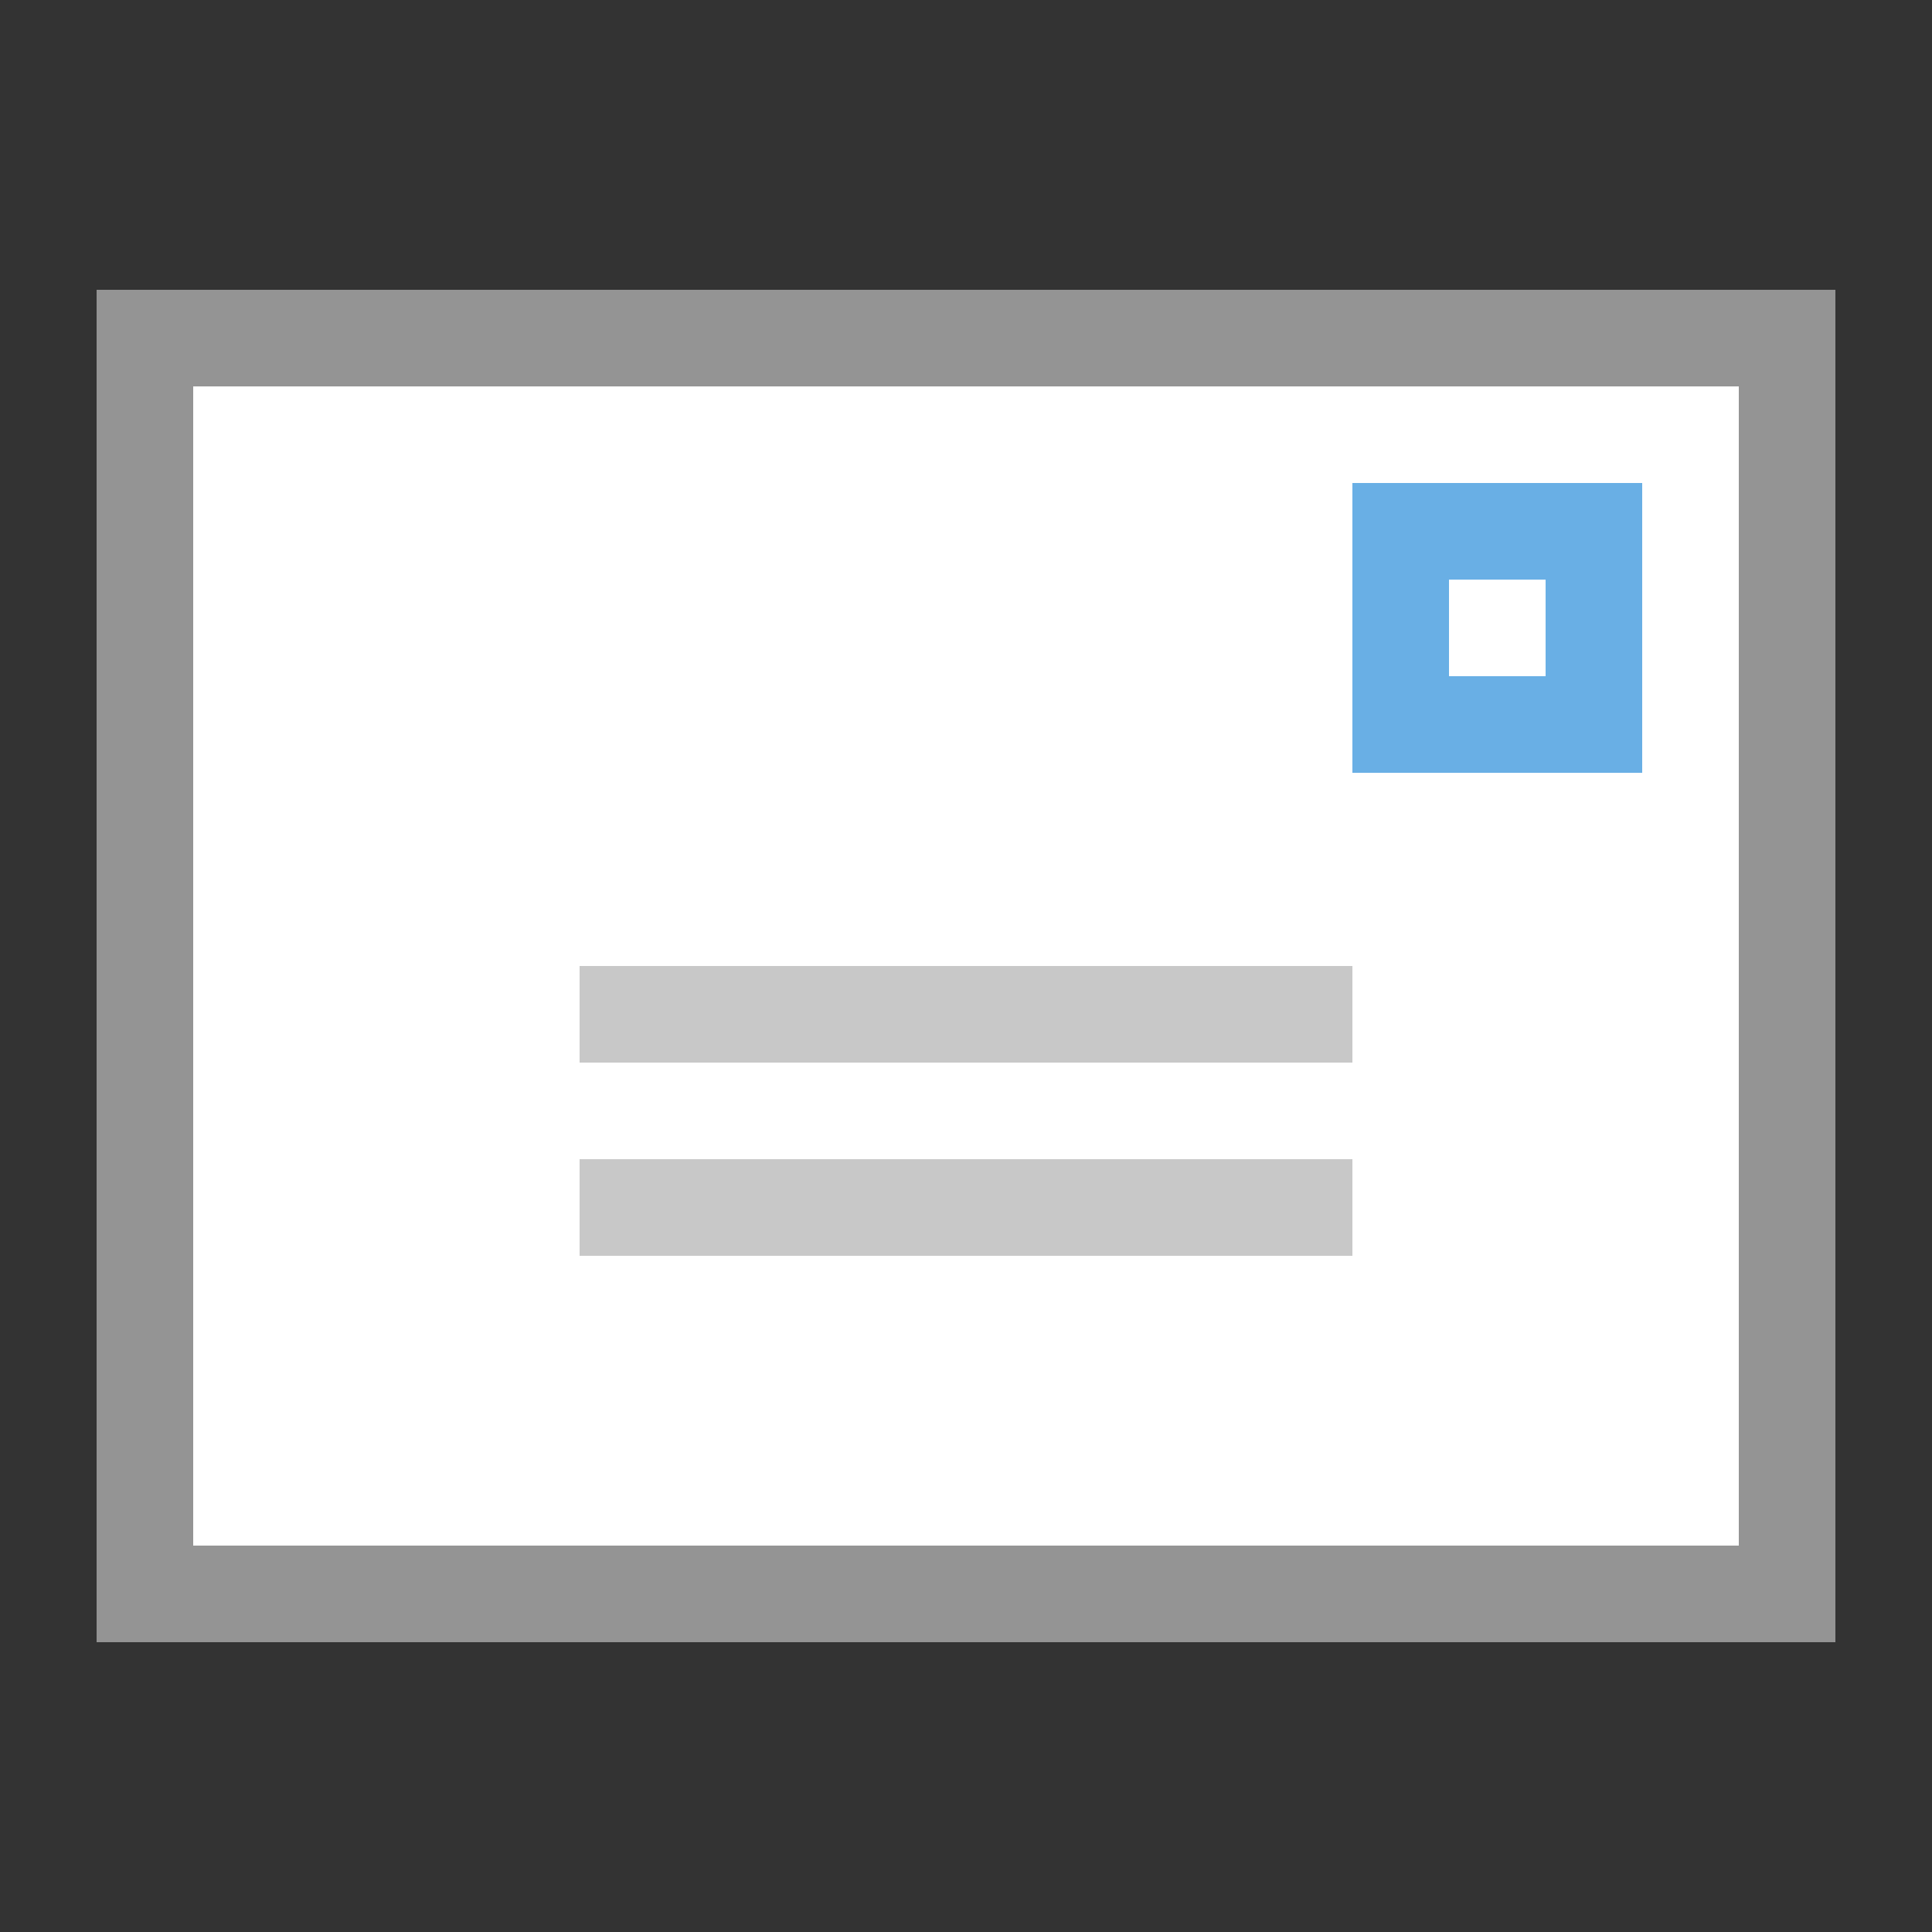 <svg id="b5e00880-ac2f-4146-bfd1-c1f0f11abfab" data-name="ICONS" xmlns="http://www.w3.org/2000/svg" viewBox="0 0 20 20"><rect x="0" y="0" width="20" height="20" fill="#333333" stroke="none"/><title>FileTypeIcons_Master_All_NEW</title><rect x="2" y="4" width="16" height="12" fill="#fff"/><path d="M1,3V17H19V3ZM18,16H2V4H18Z" fill="#949494"/><rect x="6" y="10" width="8" height="1" fill="#c8c8c8"/><rect x="6" y="12" width="8" height="1" fill="#c8c8c8"/><path d="M16,6V7H15V6h1m1-1H14V8h3V5Z" fill="#69afe5"/></svg>